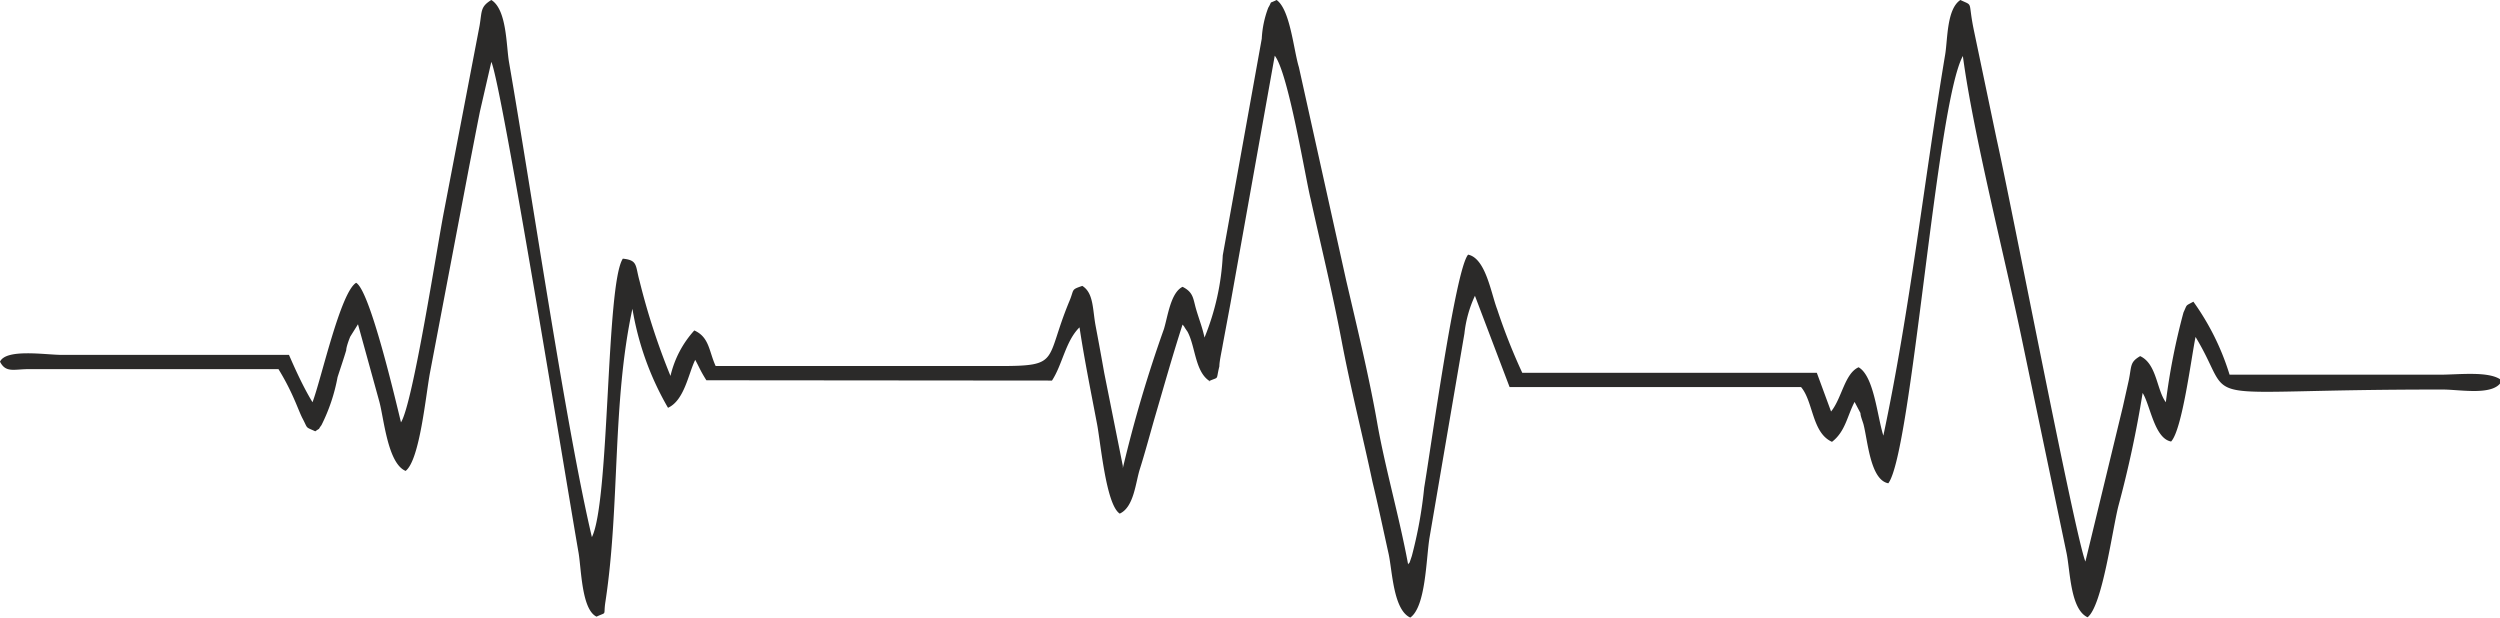 <svg xmlns="http://www.w3.org/2000/svg" viewBox="0 0 80.8 19.97"><defs><style>.cls-1{fill:#2b2a29;fill-rule:evenodd;}</style></defs><g id="Слой_2" data-name="Слой 2"><g id="Слой_1-2" data-name="Слой 1"><path class="cls-1" d="M39.07,12.32c.35-.16.22,0,.34-.48,0-.17.08-.51.11-.7l.25-1.34,1.43-8c.44.55,1,4,1.16,4.63.34,1.54.7,3,1,4.58s.68,3.06,1,4.57c.19.79.34,1.51.52,2.32.12.55.15,1.81.7,2.06.5-.35.51-1.87.62-2.57l1.13-6.61a3.85,3.85,0,0,1,.34-1.22l1.12,2.95h9.42c.4.47.35,1.48,1,1.77.43-.33.49-.83.73-1.29l.19.36c0,.1.07.26.1.37.14.55.22,1.79.8,1.9.76-1,1.55-12.25,2.41-13.81.33,2.5,1.36,6.52,1.91,9.17l1.44,6.89c.12.57.12,1.82.68,2.08.48-.37.8-2.84,1-3.61a35.74,35.74,0,0,0,.78-3.64c.25.4.38,1.47.92,1.57.36-.38.65-2.7.79-3.38,1.41,2.33-.49,1.69,8,1.7.56,0,1.68.22,1.9-.29-.37-.32-1.38-.19-2-.19H72.06a8.14,8.14,0,0,0-1.17-2.36c-.27.15-.19.07-.32.35A21.07,21.07,0,0,0,70,13c-.3-.4-.29-1.24-.83-1.49-.34.2-.27.31-.37.79l-.19.85-1.21,5C67.06,17.29,65,6.58,64.53,4.49L63.8,1c-.21-1,0-.79-.44-1-.44.29-.41,1.25-.49,1.75-.68,4.07-1.14,8.28-2,12.33-.2-.63-.3-1.92-.8-2.21-.45.2-.54,1-.89,1.43l-.46-1.25-9.52,0A19.2,19.2,0,0,1,48.39,10c-.2-.52-.37-1.65-.94-1.77-.41.46-1.2,6.23-1.42,7.53a14,14,0,0,1-.4,2.21c-.11.33-.06.17-.12.27-.28-1.52-.75-3.15-1-4.58s-.64-3.05-1-4.59l-1.53-6.9C41.81,1.62,41.7.31,41.26,0c-.28.14-.12,0-.27.25a3.26,3.26,0,0,0-.21,1l-1.26,7a8.06,8.06,0,0,1-.59,2.66c-.07-.33-.17-.57-.27-.91s-.08-.55-.44-.73c-.38.19-.47.92-.6,1.36a42.55,42.55,0,0,0-1.33,4.5l0-.07-.6-3c-.09-.51-.18-1-.28-1.53s-.06-1.06-.43-1.29c-.38.13-.25.1-.42.5-.8,1.93-.27,2.09-2.25,2.09H23.13c-.22-.48-.2-.93-.69-1.15a3.3,3.3,0,0,0-.77,1.47,22.06,22.06,0,0,1-1-3.07c-.14-.5-.05-.67-.54-.72-.55.84-.42,7.83-1,9C18.3,13.85,17.2,6.33,16.45,2c-.09-.54-.07-1.69-.57-2-.36.22-.3.36-.38.83l-1.15,6c-.22,1.12-1,6.2-1.39,6.82-.17-.69-1-4.26-1.45-4.51C11,9.45,10.38,12.27,10.1,13c-.28-.46-.53-1-.76-1.53H2c-.52,0-1.8-.21-2,.22.19.37.45.24.94.24H9a7.75,7.75,0,0,1,.52,1c.08.18.16.39.24.56.21.39.08.29.43.45.21-.15.05,0,.2-.2a5.78,5.78,0,0,0,.52-1.55c.09-.28.2-.6.28-.87,0-.11.1-.37.13-.44l.25-.4.69,2.5c.15.55.27,2,.85,2.24.46-.36.65-2.45.79-3.19l1.27-6.68c.11-.56.22-1.14.34-1.74L15.88,2c.34.75,2.44,13.7,2.82,15.87.09.54.1,1.83.58,2.06.36-.17.21,0,.29-.5.47-3.1.21-6.4.87-9.45a9.44,9.44,0,0,0,1.15,3.2c.53-.24.66-1.11.88-1.55.14.26.17.36.36.66L34,12.3c.34-.52.44-1.28.89-1.72.15,1,.37,2.09.56,3.09.12.59.29,2.64.74,2.93.46-.21.51-1,.65-1.44s.31-1.06.46-1.59c.32-1.09.59-2.06.92-3.08.1.12,0,0,.16.23.26.48.24,1.3.72,1.6Z"/></g></g></svg>